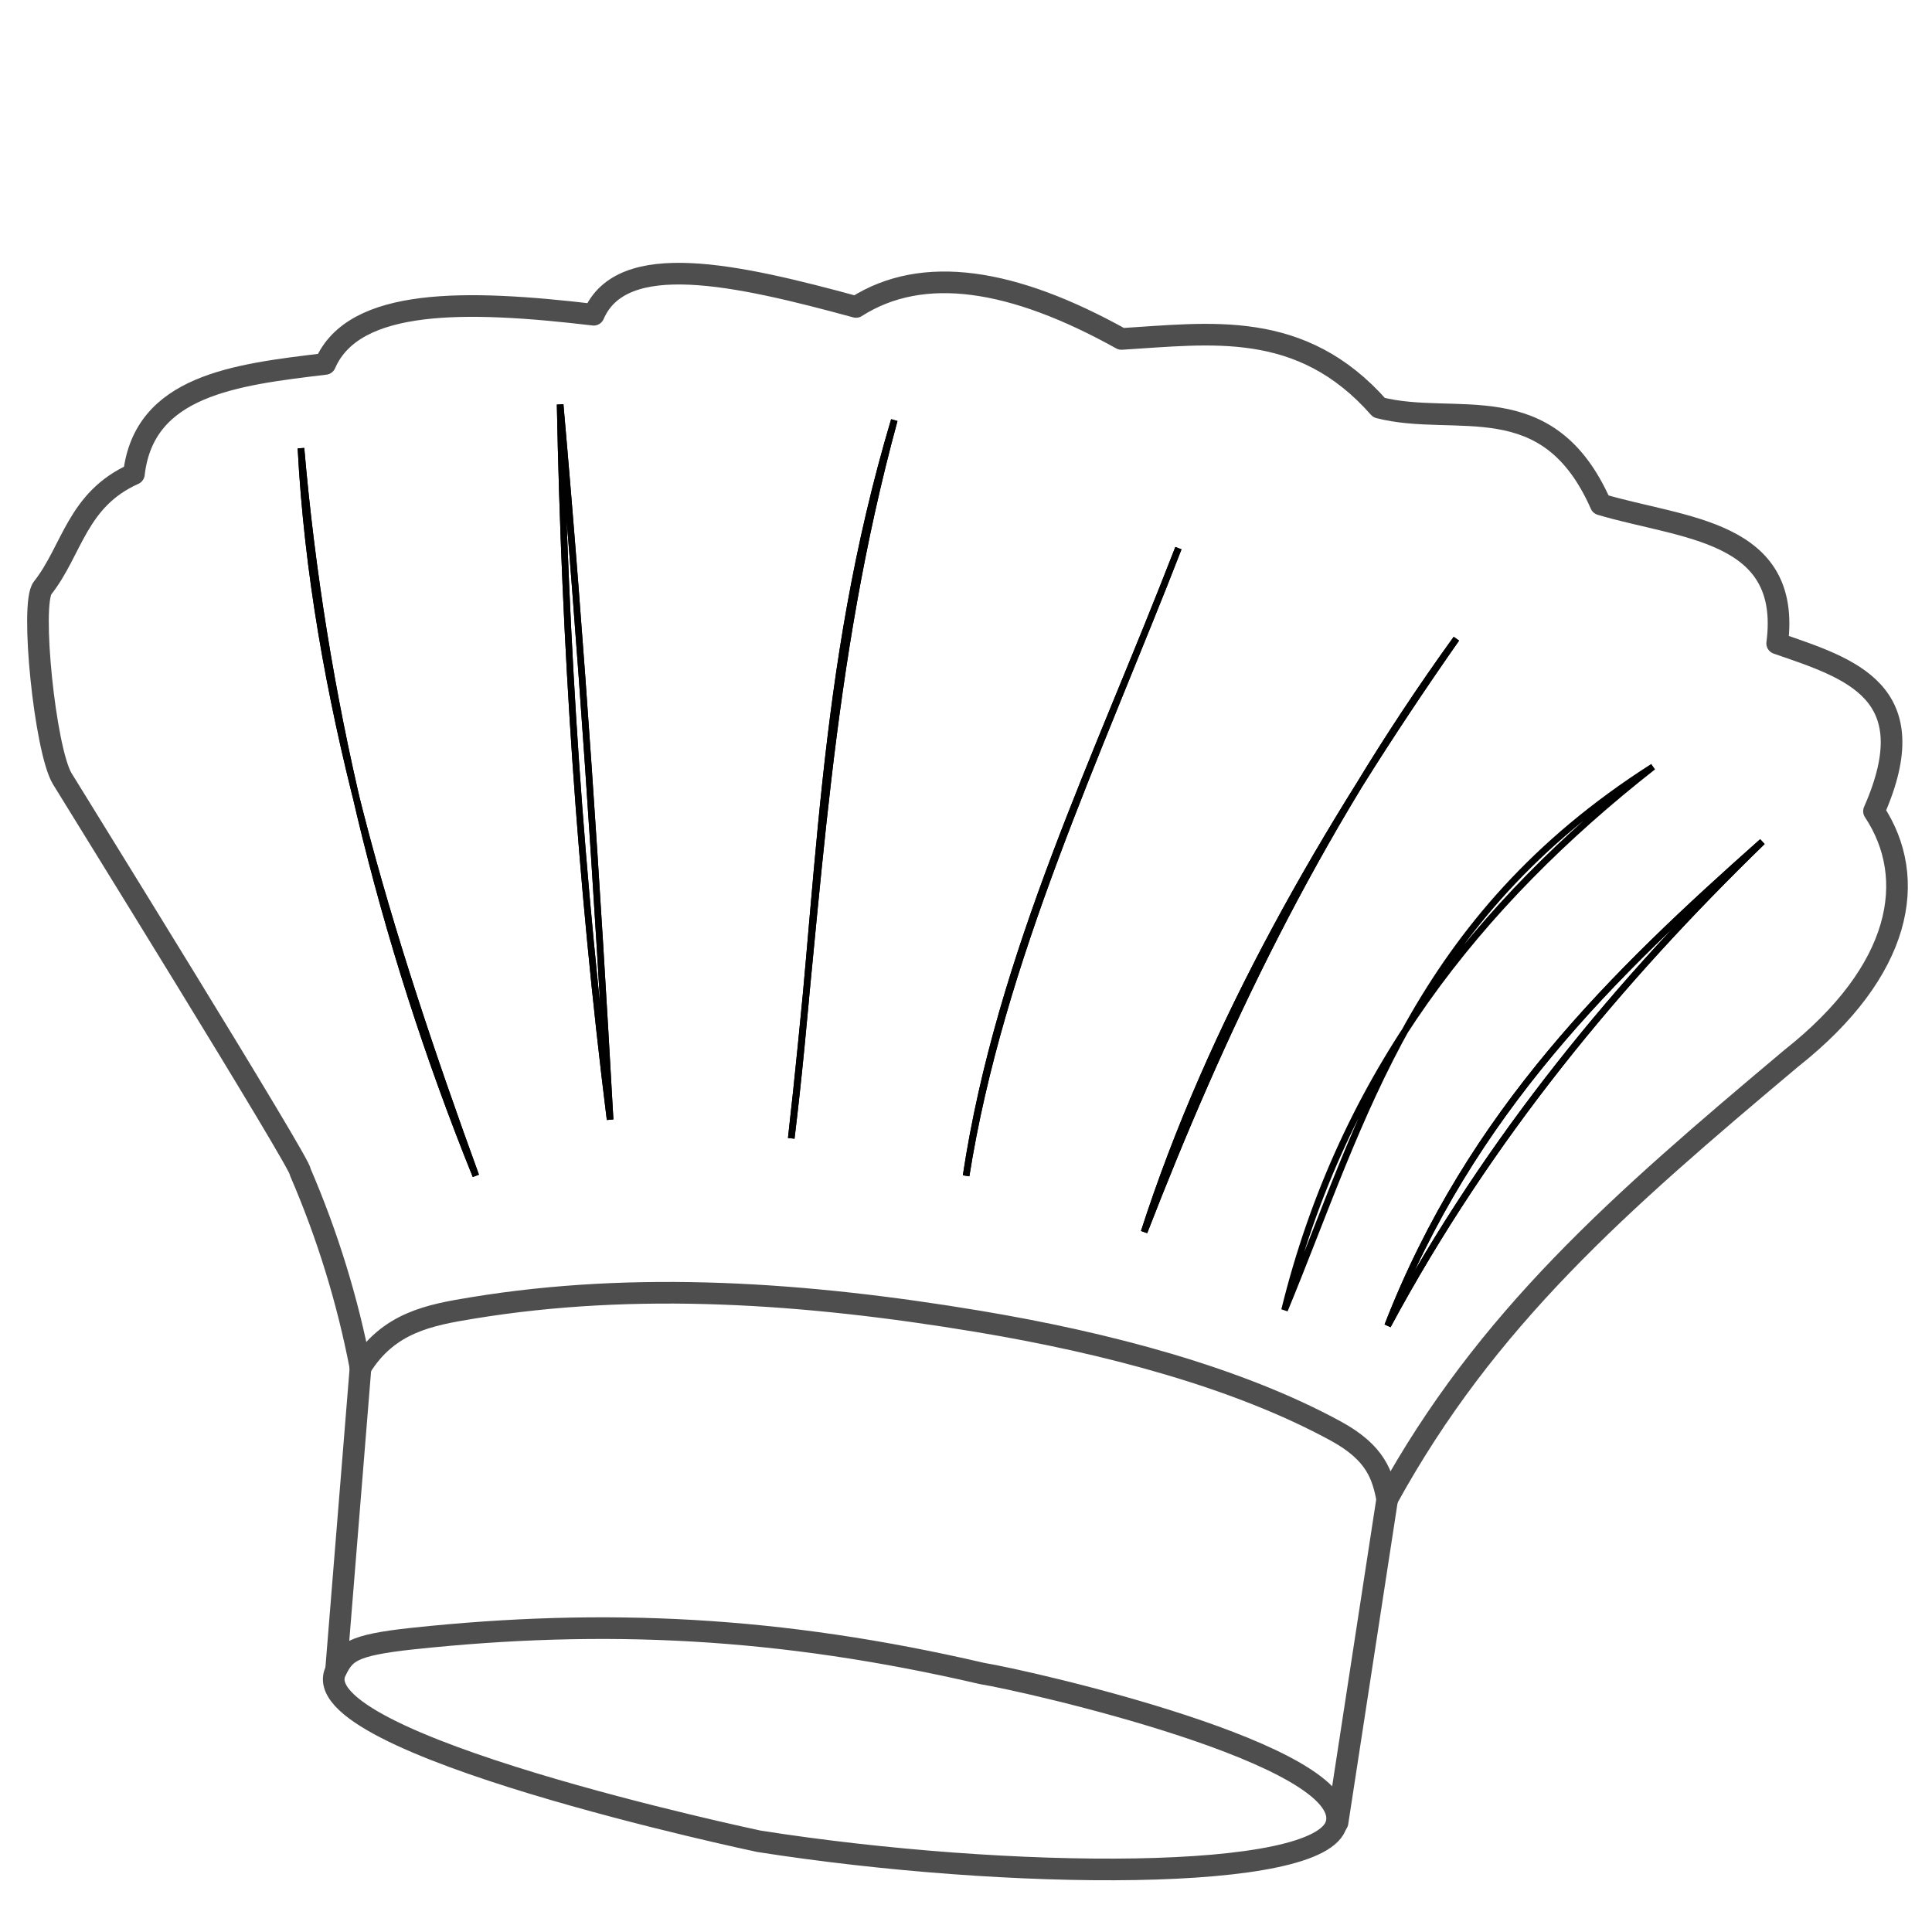<svg version="1.1" viewBox="0 0 33.073 33.073" xmlns="http://www.w3.org/2000/svg"><defs><filter id="filter2542" x="-.006" y="-.024" width="1.011" height="1.047" color-interpolation-filters="sRGB"><feGaussianBlur stdDeviation="0.203"/></filter><filter id="filter2546" x="-.232" y="-.019" width="1.464" height="1.038" color-interpolation-filters="sRGB"><feGaussianBlur stdDeviation="0.203"/></filter><filter id="filter2550" x="-.114" y="-.018" width="1.229" height="1.035" color-interpolation-filters="sRGB"><feGaussianBlur stdDeviation="0.203"/></filter><filter id="filter2554" x="-.006" y="-.028" width="1.011" height="1.055" color-interpolation-filters="sRGB"><feGaussianBlur stdDeviation="0.203"/></filter><filter id="filter2558" x="-.003" y="-.005" width="1.006" height="1.009" color-interpolation-filters="sRGB"><feGaussianBlur stdDeviation="0.203"/></filter><filter id="filter2562" x="-.296" y="-.071" width="1.592" height="1.142" color-interpolation-filters="sRGB"><feGaussianBlur stdDeviation="1.846"/></filter><filter id="filter2566" x="-7.529" y="-.526" width="16.057" height="2.052" color-interpolation-filters="sRGB"><feGaussianBlur stdDeviation="13.415"/></filter><filter id="filter2570" x="-.733" y="-.105" width="2.466" height="1.21" color-interpolation-filters="sRGB"><feGaussianBlur stdDeviation="2.694"/></filter><filter id="filter2574" x="-.281" y="-.095" width="1.562" height="1.19" color-interpolation-filters="sRGB"><feGaussianBlur stdDeviation="2.129"/></filter><filter id="filter2578" x="-.186" y="-.098" width="1.371" height="1.196" color-interpolation-filters="sRGB"><feGaussianBlur stdDeviation="2.068"/></filter><filter id="filter2586" x="-.356" y="-.276" width="1.712" height="1.551" color-interpolation-filters="sRGB"><feGaussianBlur stdDeviation="4.755"/></filter><filter id="filter2782" x="-.006" y="-.024" width="1.011" height="1.047" color-interpolation-filters="sRGB"><feGaussianBlur stdDeviation="0.203"/></filter><filter id="filter2786" x="-.232" y="-.019" width="1.464" height="1.038" color-interpolation-filters="sRGB"><feGaussianBlur stdDeviation="0.203"/></filter><filter id="filter2790" x="-.114" y="-.018" width="1.229" height="1.035" color-interpolation-filters="sRGB"><feGaussianBlur stdDeviation="0.203"/></filter><filter id="filter2794" x="-.006" y="-.028" width="1.011" height="1.055" color-interpolation-filters="sRGB"><feGaussianBlur stdDeviation="0.203"/></filter><filter id="filter2798" x="-.003" y="-.005" width="1.006" height="1.009" color-interpolation-filters="sRGB"><feGaussianBlur stdDeviation="0.203"/></filter><filter id="filter6978" x="-.102" y="-.069" width="1.204" height="1.138" color-interpolation-filters="sRGB"><feGaussianBlur stdDeviation="1.34"/></filter><filter id="filter6982" x="-.12" y="-.063" width="1.241" height="1.127" color-interpolation-filters="sRGB"><feGaussianBlur stdDeviation="1.34"/></filter><filter id="filter6986" x="-.177" y="-.06" width="1.354" height="1.12" color-interpolation-filters="sRGB"><feGaussianBlur stdDeviation="1.34"/></filter><filter id="filter6990" x="-.364" y="-.052" width="1.729" height="1.105" color-interpolation-filters="sRGB"><feGaussianBlur stdDeviation="1.34"/></filter><filter id="filter6994" x="-.752" y="-.053" width="2.504" height="1.105" color-interpolation-filters="sRGB"><feGaussianBlur stdDeviation="1.34"/></filter><filter id="filter7002" x="-.213" y="-.051" width="1.426" height="1.103" color-interpolation-filters="sRGB"><feGaussianBlur stdDeviation="1.329"/></filter><filter id="filter7018" x="-.089" y="-.069" width="1.178" height="1.138" color-interpolation-filters="sRGB"><feGaussianBlur stdDeviation="1.189"/></filter><filter id="filter7037" x="-.02" y="-.024" width="1.04" height="1.047" color-interpolation-filters="sRGB"><feGaussianBlur stdDeviation="1.341"/></filter><filter id="filter7077" x="-0" y="-0" width="1" height="1" color-interpolation-filters="sRGB"><feGaussianBlur stdDeviation="0.007"/></filter></defs><g filter="url(#filter7077)" opacity=".995"><g transform="matrix(.2 0 0 .2 -5.111 -8.47)" fill="none"><g filter="url(#filter7037)" stroke="#000" stroke-width=".565"><path d="m54.318 185.31c-3.332 6.312 36.201 14.641 36.207 14.642 21.342 3.343 48.145 3.534 49.42-1.512 1.489-5.891-26.465-12.223-30.333-12.851-17.308-4.018-32.325-4.734-48.714-2.99-5.35 0.569-5.789 1.21-6.581 2.712z" filter="url(#filter2782)"/><path d="m56.413 159.41c-2.095 25.896-2.095 25.896-2.095 25.896z" filter="url(#filter2786)"/><path d="m144.29 170.66-4.252 27.687z" filter="url(#filter2790)"/><path d="m56.413 159.41c2.376-3.875 5.941-4.51 9.544-5.103 14.057-2.314 28.541-1.317 43.278 1.134 11.158 1.856 22.297 4.837 30.663 9.402 3.44 1.877 3.982 3.79 4.394 5.811" filter="url(#filter2794)"/><path d="m56.413 159.41c-1.097-5.71-2.807-11.298-5.164-16.756 0.429-0.107-20.048-33.113-20.379-33.676-1.469-2.492-2.736-14.956-1.67-16.303 2.541-3.213 2.928-7.569 7.818-9.755 0.867-7.566 8.616-8.496 16.37-9.421 2.464-5.684 12.049-5.503 22.985-4.21 2.422-5.601 12.099-3.493 22.451-0.668 5.743-3.662 13.449-2.416 22.718 2.74 7.643-0.461 15.38-1.693 22.05 5.88 6.58 1.686 14.434-2.007 18.976 8.285 7.074 2.099 16.366 2.17 15.101 11.893 6.264 2.162 12.814 4.109 8.285 14.366 3.817 5.753 2.425 13.643-7.087 21.156-14.757 12.395-26.088 22.266-34.573 37.715" filter="url(#filter2798)"/></g><g stroke="#4d4d4d" stroke-linecap="round" stroke-linejoin="round" stroke-width="1.852"><path d="m54.318 185.31c-3.332 6.312 36.201 14.641 36.207 14.642 21.342 3.343 48.145 3.534 49.42-1.512 1.489-5.891-26.465-12.223-30.333-12.851-17.308-4.018-32.325-4.734-48.714-2.99-5.35 0.569-5.789 1.21-6.581 2.712z" filter="url(#filter2542)" style="mix-blend-mode:normal"/><path d="m56.413 159.41c-2.095 25.896-2.095 25.896-2.095 25.896z" filter="url(#filter2546)" style="mix-blend-mode:normal"/><path d="m144.29 170.66-4.252 27.687z" filter="url(#filter2550)" style="mix-blend-mode:normal"/><path d="m56.413 159.41c2.376-3.875 5.941-4.51 9.544-5.103 14.057-2.314 28.541-1.317 43.278 1.134 11.158 1.856 22.297 4.837 30.663 9.402 3.44 1.877 3.982 3.79 4.394 5.811" filter="url(#filter2554)" style="mix-blend-mode:normal"/><path d="m56.413 159.41c-1.097-5.71-2.807-11.298-5.164-16.756 0.429-0.107-20.048-33.113-20.379-33.676-1.469-2.492-2.736-14.956-1.67-16.303 2.541-3.213 2.928-7.569 7.818-9.755 0.867-7.566 8.616-8.496 16.37-9.421 2.464-5.684 12.049-5.503 22.985-4.21 2.422-5.601 12.099-3.493 22.451-0.668 5.743-3.662 13.449-2.416 22.718 2.74 7.643-0.461 15.38-1.693 22.05 5.88 6.58 1.686 14.434-2.007 18.976 8.285 7.074 2.099 16.366 2.17 15.101 11.893 6.264 2.162 12.814 4.109 8.285 14.366 3.817 5.753 2.425 13.643-7.087 21.156-14.757 12.395-26.088 22.266-34.573 37.715" filter="url(#filter2558)" style="mix-blend-mode:normal"/></g><g stroke="#000" stroke-width=".565"><path d="m51.316 80.715c1.102 21.19 7.521 41.789 14.967 62.274-8.241-20.397-13.14-41.165-14.967-62.274z" filter="url(#filter2562)" style="mix-blend-mode:normal"/><path d="m73.499 76.974c1.832 20.74 3.158 41.177 4.276 61.205-2.546-20.402-3.868-40.803-4.276-61.205z" filter="url(#filter2566)" style="mix-blend-mode:normal"/><path d="m102.1 78.31c-5.772 21.203-6.405 40.269-8.82 61.472 2.569-21.097 2.347-39.724 8.82-61.472z" filter="url(#filter2570)" style="mix-blend-mode:normal"/><path d="m126.42 89.268c-6.817 17.654-15.31 34.749-18.174 53.721 2.916-18.431 11.271-35.955 18.174-53.721z" filter="url(#filter2574)" style="mix-blend-mode:normal"/><path d="m150.21 97.019c-12.234 16.927-20.158 33.854-26.727 50.781 5.717-17.725 15.327-34.477 26.727-50.781z" filter="url(#filter2578)" style="mix-blend-mode:normal"/><path d="m176.4 114.39c-12.707 11.289-24.971 23.131-32.072 41.427 8.712-16.183 19.806-29.508 32.072-41.427z" filter="url(#filter2586)" style="mix-blend-mode:normal"/><path d="m51.316 80.715c1.102 21.19 7.521 41.789 14.967 62.274-8.241-20.397-13.14-41.165-14.967-62.274z" filter="url(#filter7002)"/><path d="m73.499 76.974c1.832 20.74 3.158 41.177 4.276 61.205-2.546-20.402-3.868-40.803-4.276-61.205z" filter="url(#filter6994)"/><path d="m102.1 78.31c-5.772 21.203-6.405 40.269-8.82 61.472 2.569-21.097 2.347-39.724 8.82-61.472z" filter="url(#filter6990)"/><path d="m126.42 89.268c-6.817 17.654-15.31 34.749-18.174 53.721 2.916-18.431 11.271-35.955 18.174-53.721z" filter="url(#filter6986)"/><path d="m150.21 97.019c-12.234 16.927-20.158 33.854-26.727 50.781 5.717-17.725 15.327-34.477 26.727-50.781z" filter="url(#filter6982)"/><path d="m167.04 107.98c-20.423 13.024-24.745 30.073-31.538 46.505 4.976-20.248 16.611-34.787 31.538-46.505z" filter="url(#filter6978)"/><path d="m176.4 114.39c-12.707 11.289-24.971 23.131-32.072 41.427 8.712-16.183 19.806-29.508 32.072-41.427z" filter="url(#filter7018)"/></g></g></g></svg>
